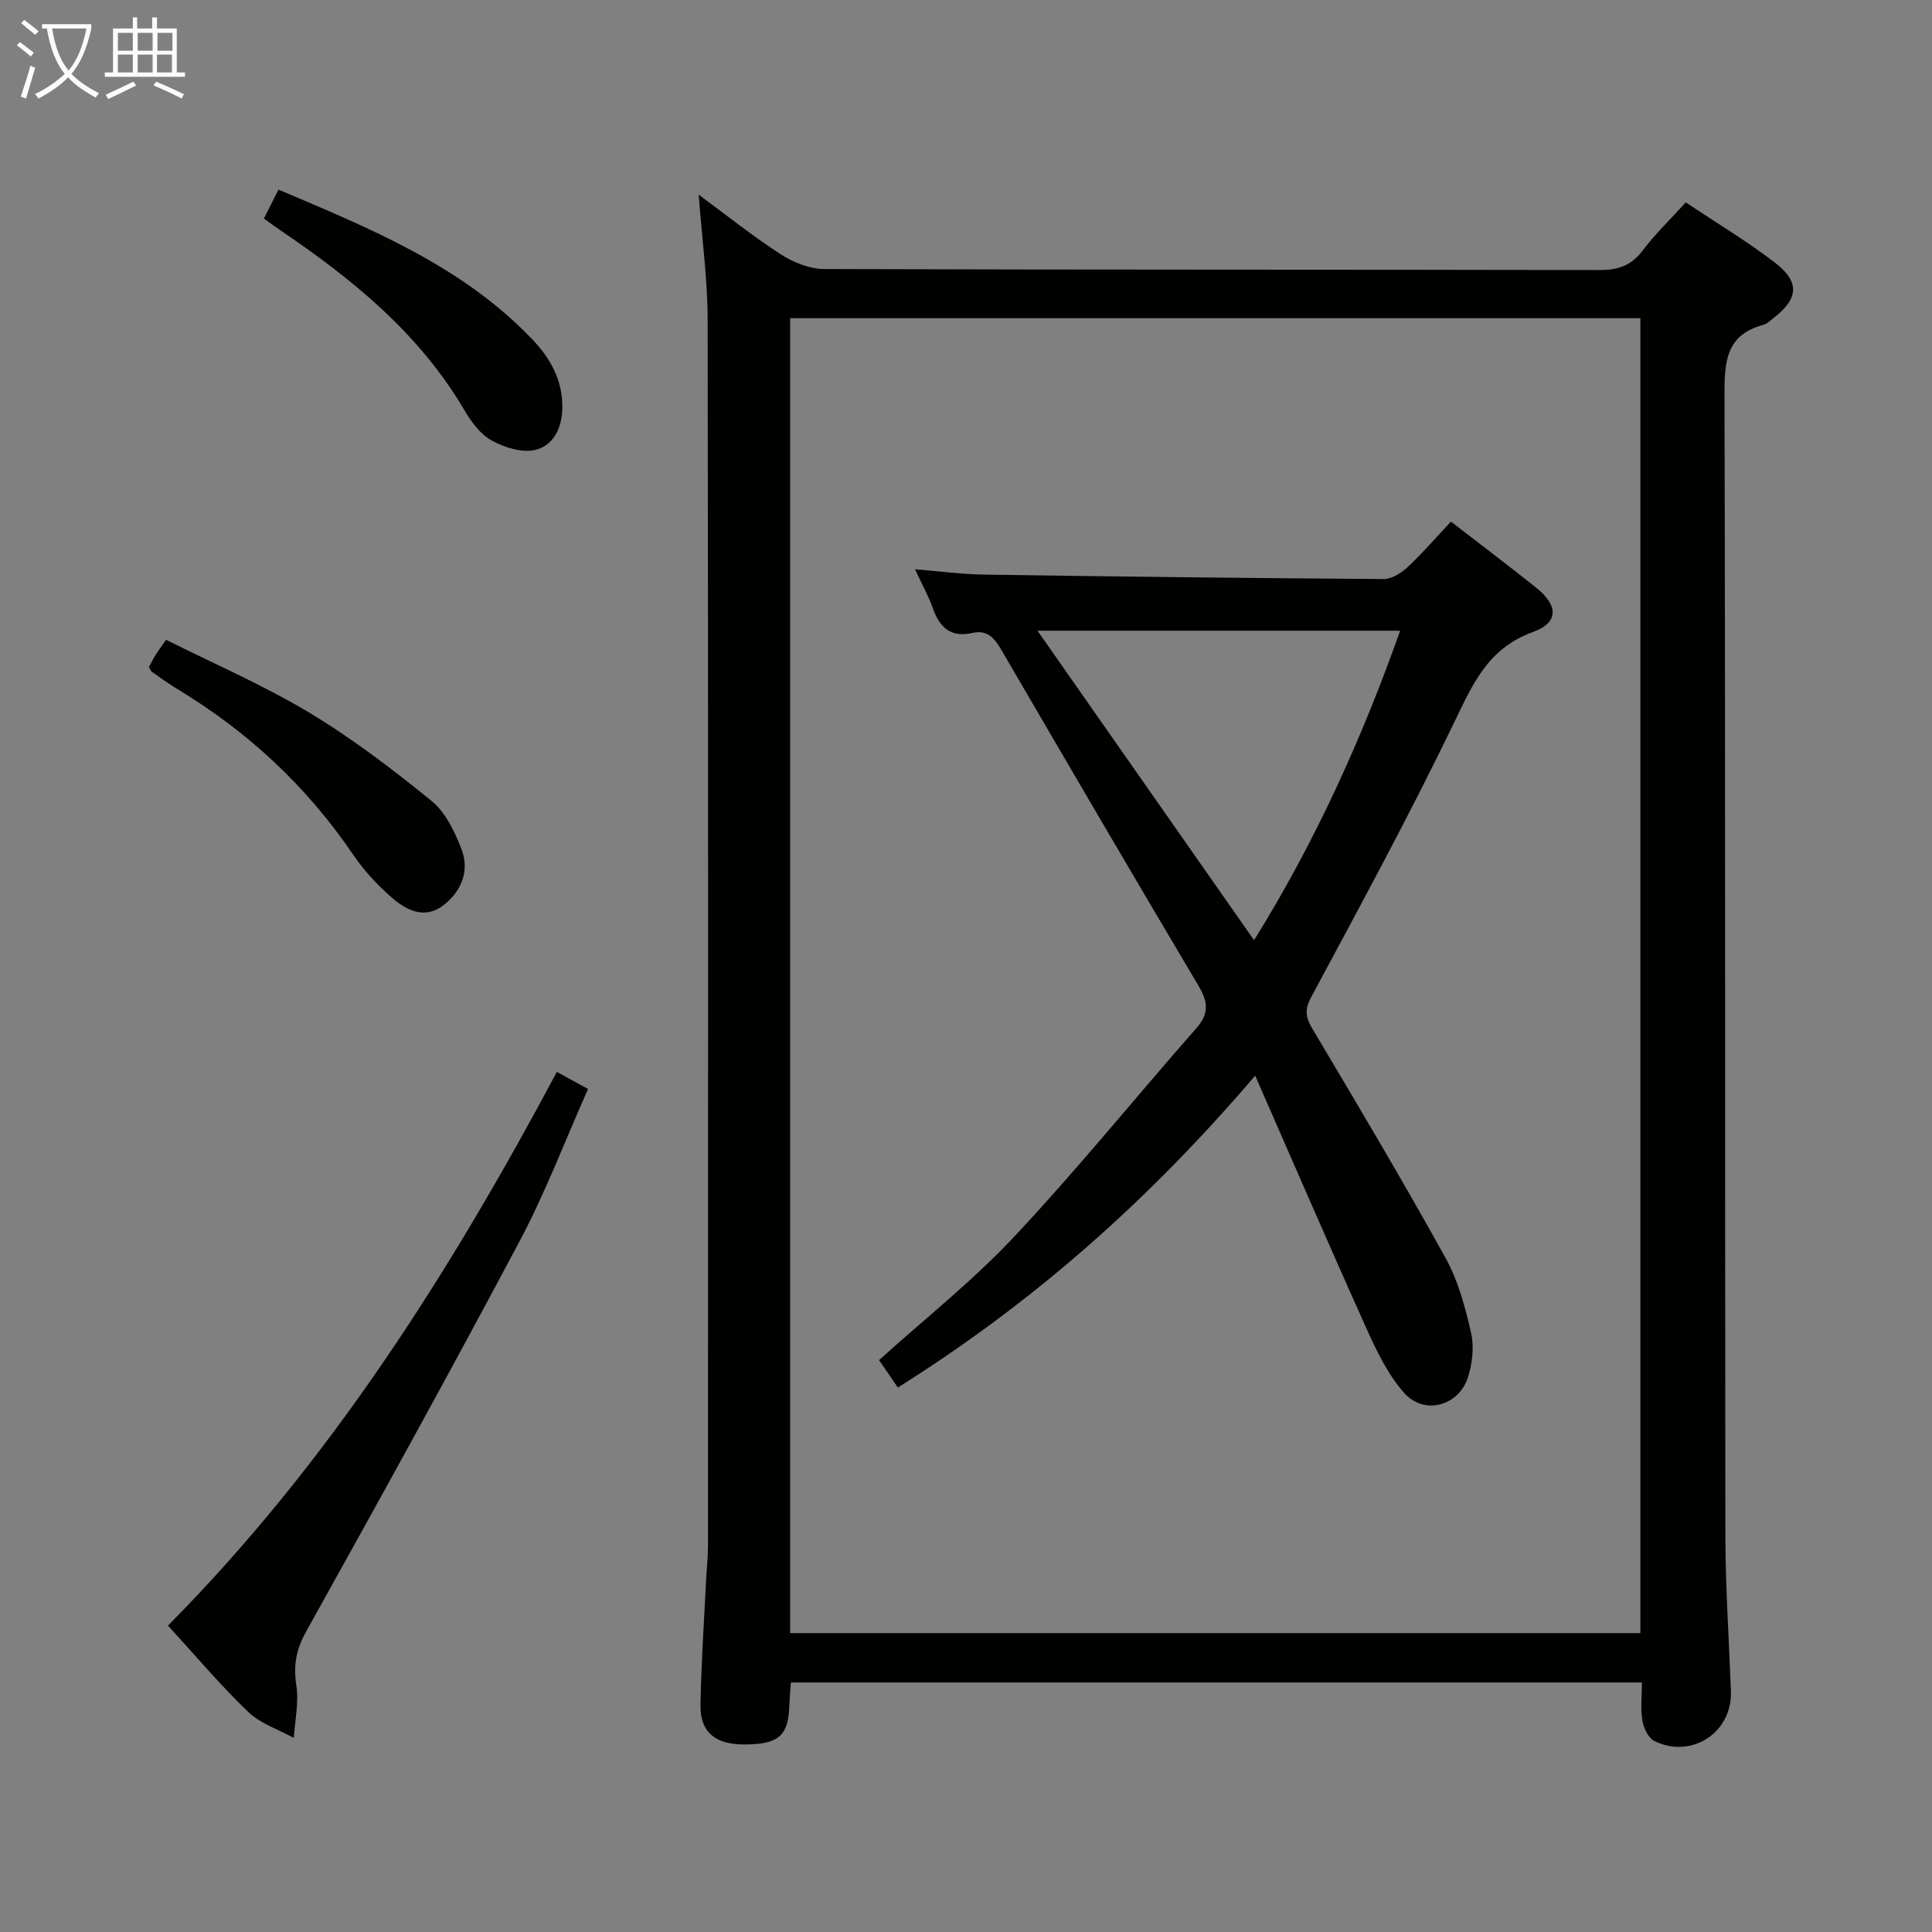 <svg enable-background="new 0 0 400 400" viewBox="0 0 400 400" xmlns="http://www.w3.org/2000/svg"><rect x="0" y="0" width="400" height="400" fill="#808080" stroke="none"/><g fill="#010100"><path d="m339.94 348.34c-59.12 0-117.4 0-176.2 0-.11 1.71-.26 3.32-.32 4.93-.24 6.17-2.26 7.89-9.36 7.9-5.97.01-9.12-2.54-9.03-8.15.14-8.64.74-17.28 1.16-25.91.11-2.32.39-4.64.39-6.96.02-84.65.07-169.3-.07-253.95-.01-8.41-1.18-16.83-1.86-25.9 5.69 4.19 11.16 8.58 17.01 12.36 2.6 1.68 5.98 3.03 9.01 3.04 53.49.18 106.98.09 160.46.21 3.82.01 6.58-.88 8.94-4.01 2.58-3.42 5.71-6.42 8.95-10 6.3 4.21 12.57 7.97 18.34 12.38 5.36 4.09 5.05 7.53-.22 11.61-.66.51-1.31 1.17-2.07 1.37-7.76 2.07-8.05 7.69-8.03 14.51.2 78.65.08 157.3.18 235.95.01 10.81.75 21.61 1.15 32.42.32 8.52-8.1 14.12-15.85 10.32-1.26-.62-2.22-2.7-2.49-4.25-.4-2.41-.09-4.92-.09-7.87zm-176.34-10.22h176.02c0-91.04 0-181.61 0-272.24-58.84 0-117.36 0-176.02 0z"/><path d="m34.78 336.56c33.4-33.73 58.28-72.95 80.51-114.63 2.05 1.12 3.98 2.17 6.46 3.53-4.77 10.72-8.83 21.46-14.17 31.51-14.42 27.14-29.28 54.05-44.24 80.9-2.08 3.74-2.61 7.01-1.98 11.13.53 3.5-.3 7.21-.53 10.82-3.18-1.76-6.91-2.95-9.44-5.38-5.75-5.51-10.9-11.65-16.61-17.88z"/><path d="m30.83 138.11c.42-.77.86-1.65 1.37-2.48.52-.84 1.11-1.63 2.18-3.17 9.89 4.96 20.1 9.36 29.56 15.03 8.92 5.35 17.29 11.74 25.38 18.31 2.89 2.34 4.8 6.34 6.21 9.95 1.72 4.42.1 8.63-3.58 11.57-3.9 3.11-7.71 1.23-10.8-1.46-2.98-2.59-5.76-5.57-7.98-8.83-9.6-14.15-21.76-25.5-36.36-34.31-1.84-1.11-3.59-2.38-5.35-3.62-.25-.15-.35-.52-.63-.99z"/><path d="m54.64 45.24c1.04-2.05 1.91-3.78 3.02-5.98 19.17 8.13 38.12 15.83 52.63 31.09 3.74 3.93 6.28 8.55 6.13 14.29-.1 4.13-1.95 7.66-5.64 8.52-2.75.64-6.38-.53-9.02-1.98-2.32-1.28-4.2-3.85-5.6-6.24-9.37-15.94-23.24-27.21-38.25-37.35-.95-.65-1.87-1.34-3.27-2.35z"/><path d="m259.87 222.7c-22.24 26.05-46.13 47.09-73.98 64.57-1.25-1.82-2.52-3.67-3.89-5.68 9.44-8.53 19.41-16.4 28-25.57 13.07-13.94 25.12-28.84 37.75-43.21 2.71-3.08 2.29-5.52.33-8.81-13.67-23.02-27.17-46.13-40.65-69.26-1.45-2.49-2.88-4.44-6.14-3.69-4.42 1.02-6.74-1.14-8.15-5.11-.92-2.59-2.28-5.03-3.7-8.08 5.2.42 9.64 1.03 14.08 1.1 27.64.41 55.28.75 82.92.92 1.69.01 3.7-1.25 5.02-2.49 3.14-2.94 5.96-6.22 8.94-9.4 5.98 4.62 11.82 9.04 17.55 13.6 4.72 3.75 4.84 7.3-.63 9.29-9.36 3.4-12.49 10.91-16.38 18.97-9.23 19.14-19.41 37.83-29.46 56.57-1.42 2.65-1.18 4.2.27 6.63 9.35 15.71 18.69 31.43 27.55 47.42 2.61 4.71 4.06 10.18 5.27 15.48.66 2.9.27 6.35-.66 9.23-1.9 5.91-9 7.86-13.13 3.27-3.33-3.7-5.65-8.49-7.73-13.1-7.7-17.08-15.12-34.27-23.18-52.65zm-.23-28.04c12.72-20.46 22.35-41.8 30.25-64.08-25.24 0-50.05 0-75.09 0 15.04 21.5 29.77 42.54 44.84 64.08z"/></g><path d="m6.4 11.7c-1-.8-1.9-1.6-2.9-2.3l.6-.7c.9.7 1.9 1.4 2.9 2.2zm-2.1 8.3c.7-2.1 1.4-4.2 2-6.4.2.1.6.3 1 .4-.7 2.3-1.3 4.4-1.9 6.4zm3-12.8c-1.1-.9-2.1-1.7-2.9-2.4l.6-.7c1 .8 2 1.5 3 2.4zm1.4-1.3v-.9h10.2v.9c-.9 4.2-2.3 7.3-4.1 9.4 1.3 1.4 3.2 2.7 5.7 4-.2.2-.4.5-.7.9-2.5-1.4-4.4-2.7-5.7-4.2-1.4 1.5-3.5 3-6.1 4.4 0 0 0 0-.1-.1-.3-.4-.5-.7-.7-.8 2.7-1.3 4.7-2.8 6.2-4.2-1.8-2.2-3-5.3-3.7-9.4zm9.2 0h-7.1c.6 3.8 1.7 6.7 3.4 8.7 1.7-2 2.9-4.8 3.7-8.7z" fill="#fafbfa"/><path d="m31.6 3.6h.9v2.3h4.1v9.1h1.7v.9h-16.6v-.9h1.7v-9.1h4.1v-2.3h.9v2.3h3.1v-2.3zm-4 13.3.6.8c-1.9.9-3.8 1.9-5.8 2.8-.2-.3-.3-.6-.5-.9 2-.9 3.9-1.8 5.7-2.7zm-3.2-10.1v3.7h3.1v-3.7zm0 4.5v3.7h3.1v-3.7zm4.1-4.5v3.7h3.1v-3.7zm0 4.5v3.7h3.1v-3.7zm9.1 9.1c-2.1-1.1-4.1-2-5.8-2.7l.5-.8c2.2.9 4.1 1.8 5.8 2.6zm-1.9-13.6h-3.1v3.7h3.1zm-3.2 4.5v3.7h3.1v-3.7z" fill="#fafbfa"/></svg>